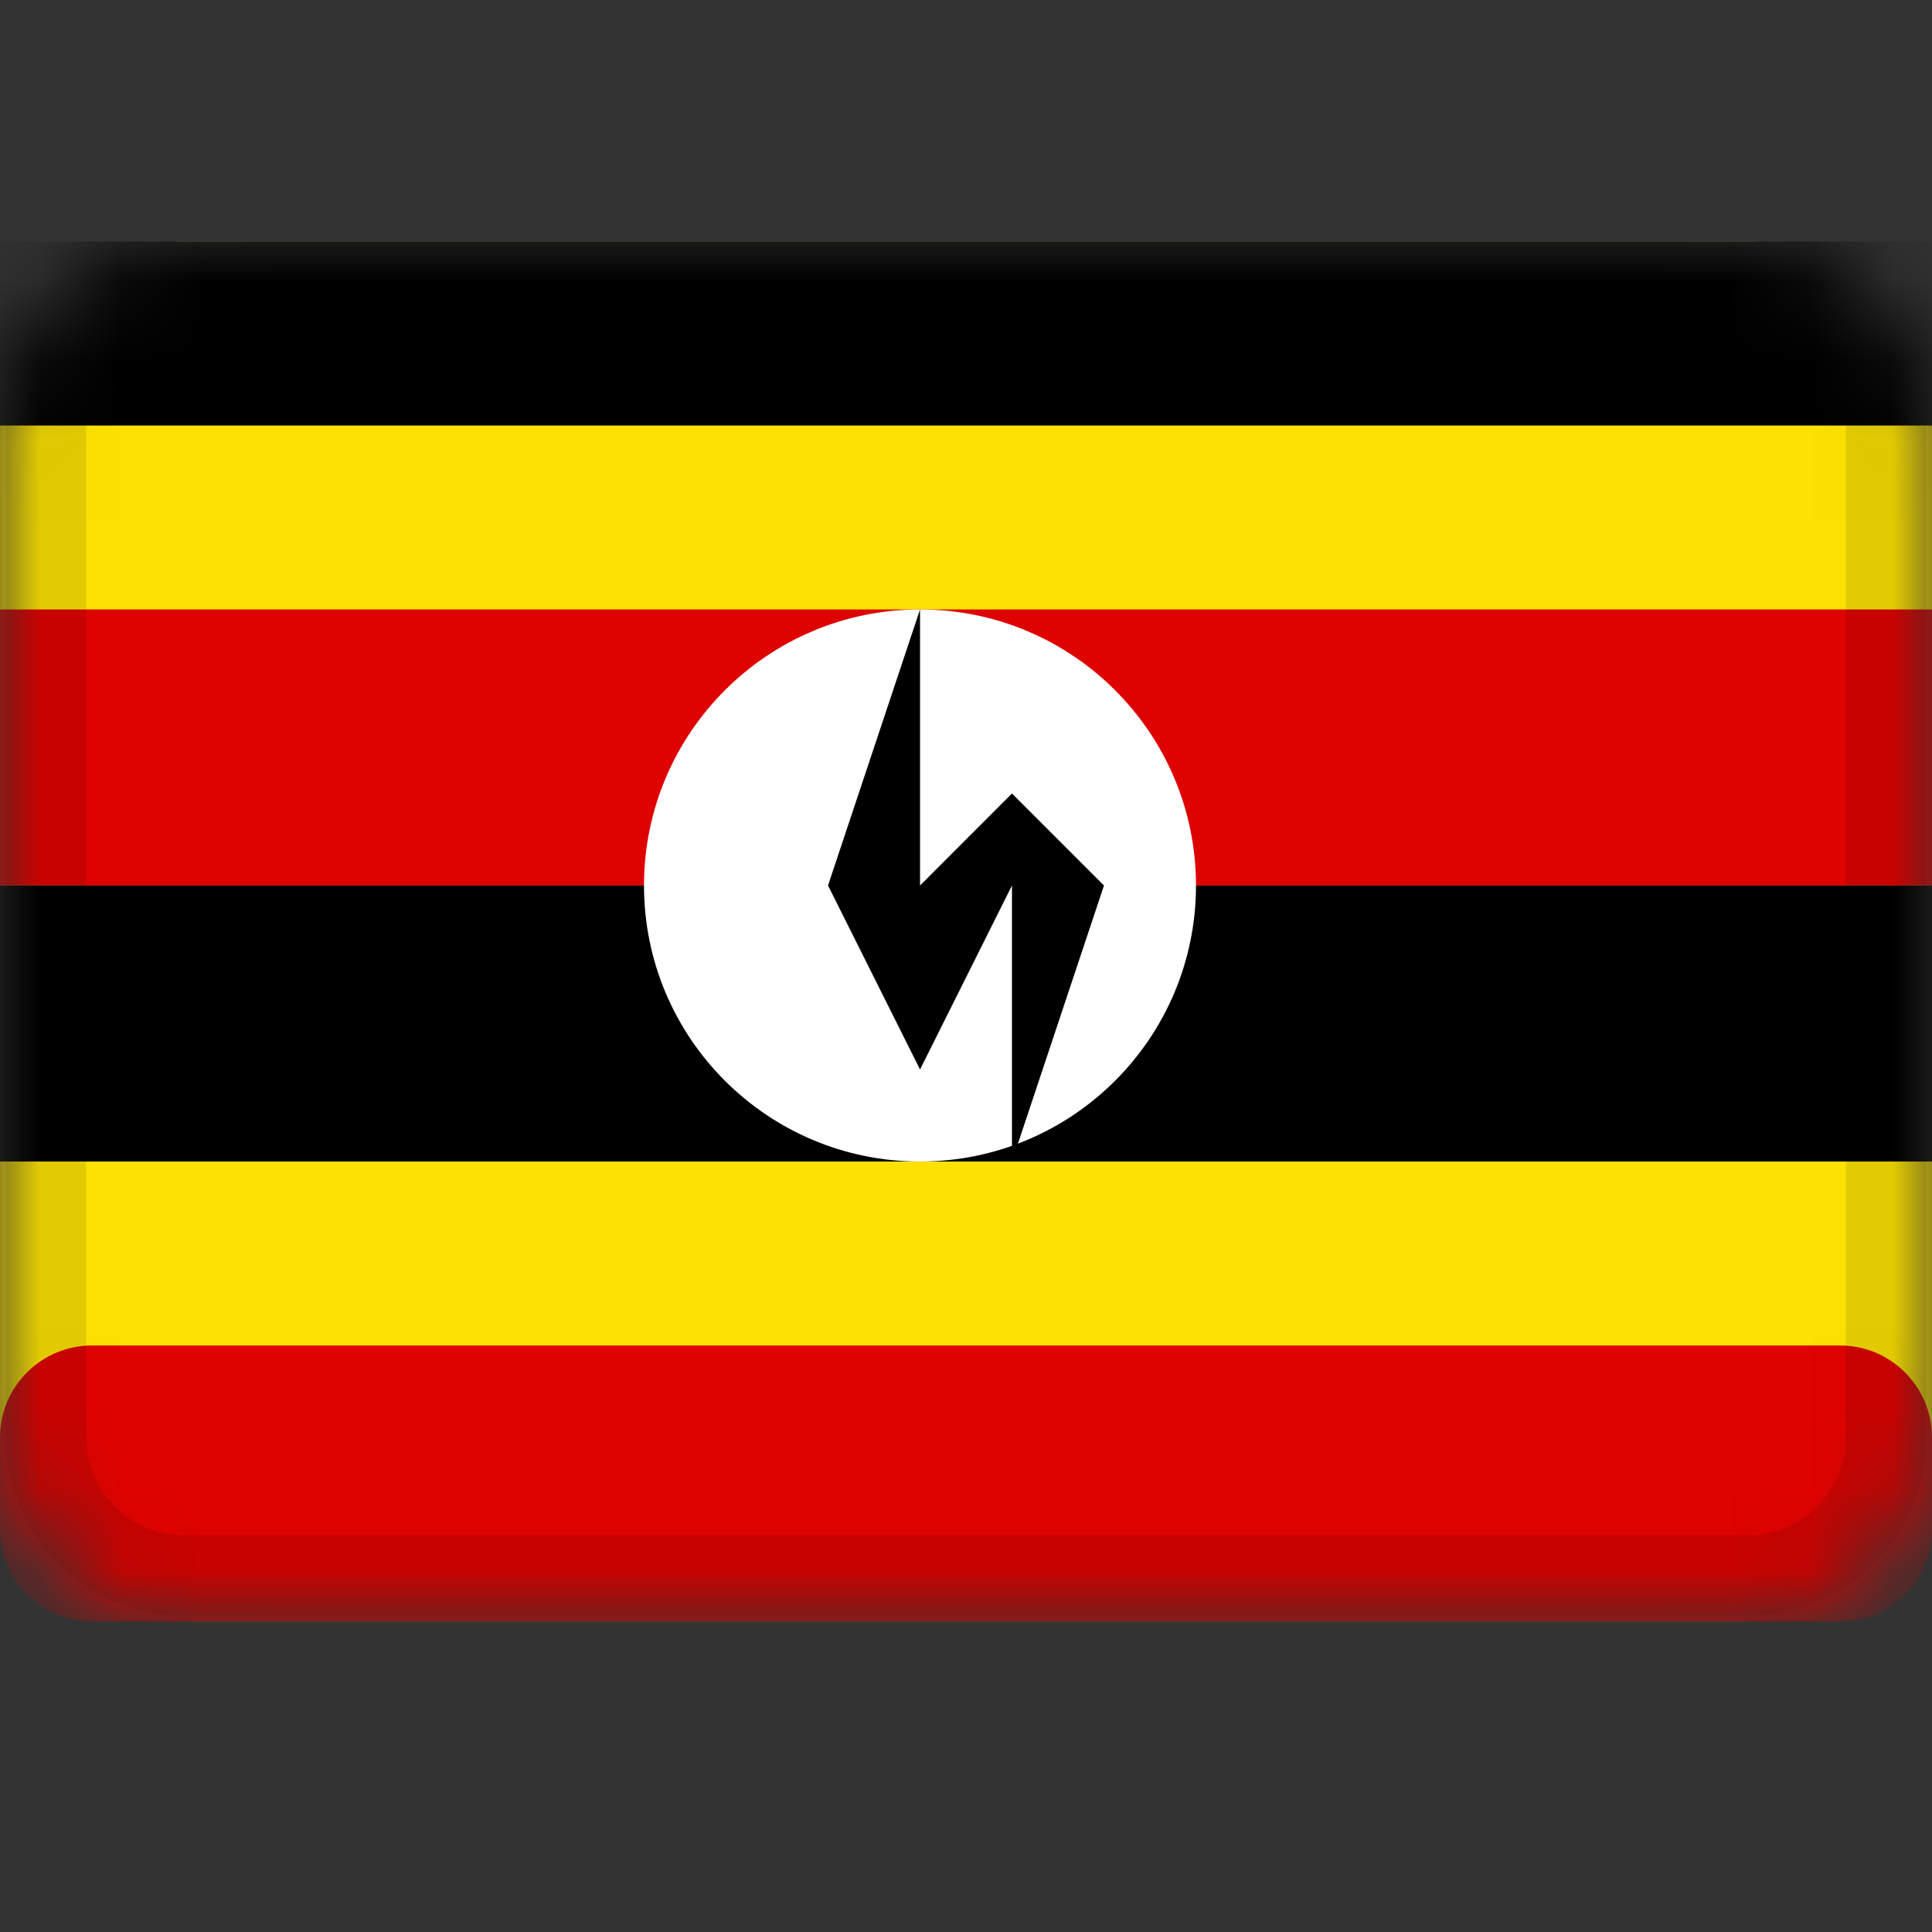 <svg width="24" height="24" viewBox="0 0 24 24" fill="none" xmlns="http://www.w3.org/2000/svg">
<rect x="0" y="0" width="24" height="24" fill="#333333" stroke="none"/>
<mask id="mask0_3349_51899" style="mask-type:alpha" maskUnits="userSpaceOnUse" x="0" y="3" width="24" height="18">
<path d="M21.714 3H2.286C1.023 3 0 4.023 0 5.286V17.857C0 19.119 1.023 20.143 2.286 20.143H21.714C22.977 20.143 24 19.119 24 17.857V5.286C24 4.023 22.977 3 21.714 3Z" fill="white"/>
</mask>
<g mask="url(#mask0_3349_51899)">
<path d="M21.714 3H2.286C1.023 3 0 4.023 0 5.286V17.857C0 19.119 1.023 20.143 2.286 20.143H21.714C22.977 20.143 24 19.119 24 17.857V5.286C24 4.023 22.977 3 21.714 3Z" fill="#FCE102"/>
<path fill-rule="evenodd" clip-rule="evenodd" d="M0 3H24V5.286H0V3Z" fill="black"/>
<path fill-rule="evenodd" clip-rule="evenodd" d="M0 7.571H24V11H0V7.571Z" fill="#DE0200"/>
<path fill-rule="evenodd" clip-rule="evenodd" d="M0 11H24V14.429H0V11Z" fill="black"/>
<path d="M22.857 16.714H1.143C0.512 16.714 0 17.226 0 17.857V19C0 19.631 0.512 20.143 1.143 20.143H22.857C23.488 20.143 24 19.631 24 19V17.857C24 17.226 23.488 16.714 22.857 16.714Z" fill="#DE0200"/>
<path d="M11.429 14.429C13.322 14.429 14.857 12.894 14.857 11C14.857 9.106 13.322 7.571 11.429 7.571C9.535 7.571 8 9.106 8 11C8 12.894 9.535 14.429 11.429 14.429Z" fill="white"/>
<path fill-rule="evenodd" clip-rule="evenodd" d="M11.429 7.571L10.286 11L11.429 13.286L12.571 11V14.429L13.714 11L12.571 9.857L11.429 11V7.571Z" fill="black"/>
<path d="M21.714 3.571H2.286C1.339 3.571 0.571 4.339 0.571 5.286V17.857C0.571 18.804 1.339 19.571 2.286 19.571H21.714C22.661 19.571 23.429 18.804 23.429 17.857V5.286C23.429 4.339 22.661 3.571 21.714 3.571Z" stroke="black" stroke-opacity="0.1"/>
</g>
</svg>
